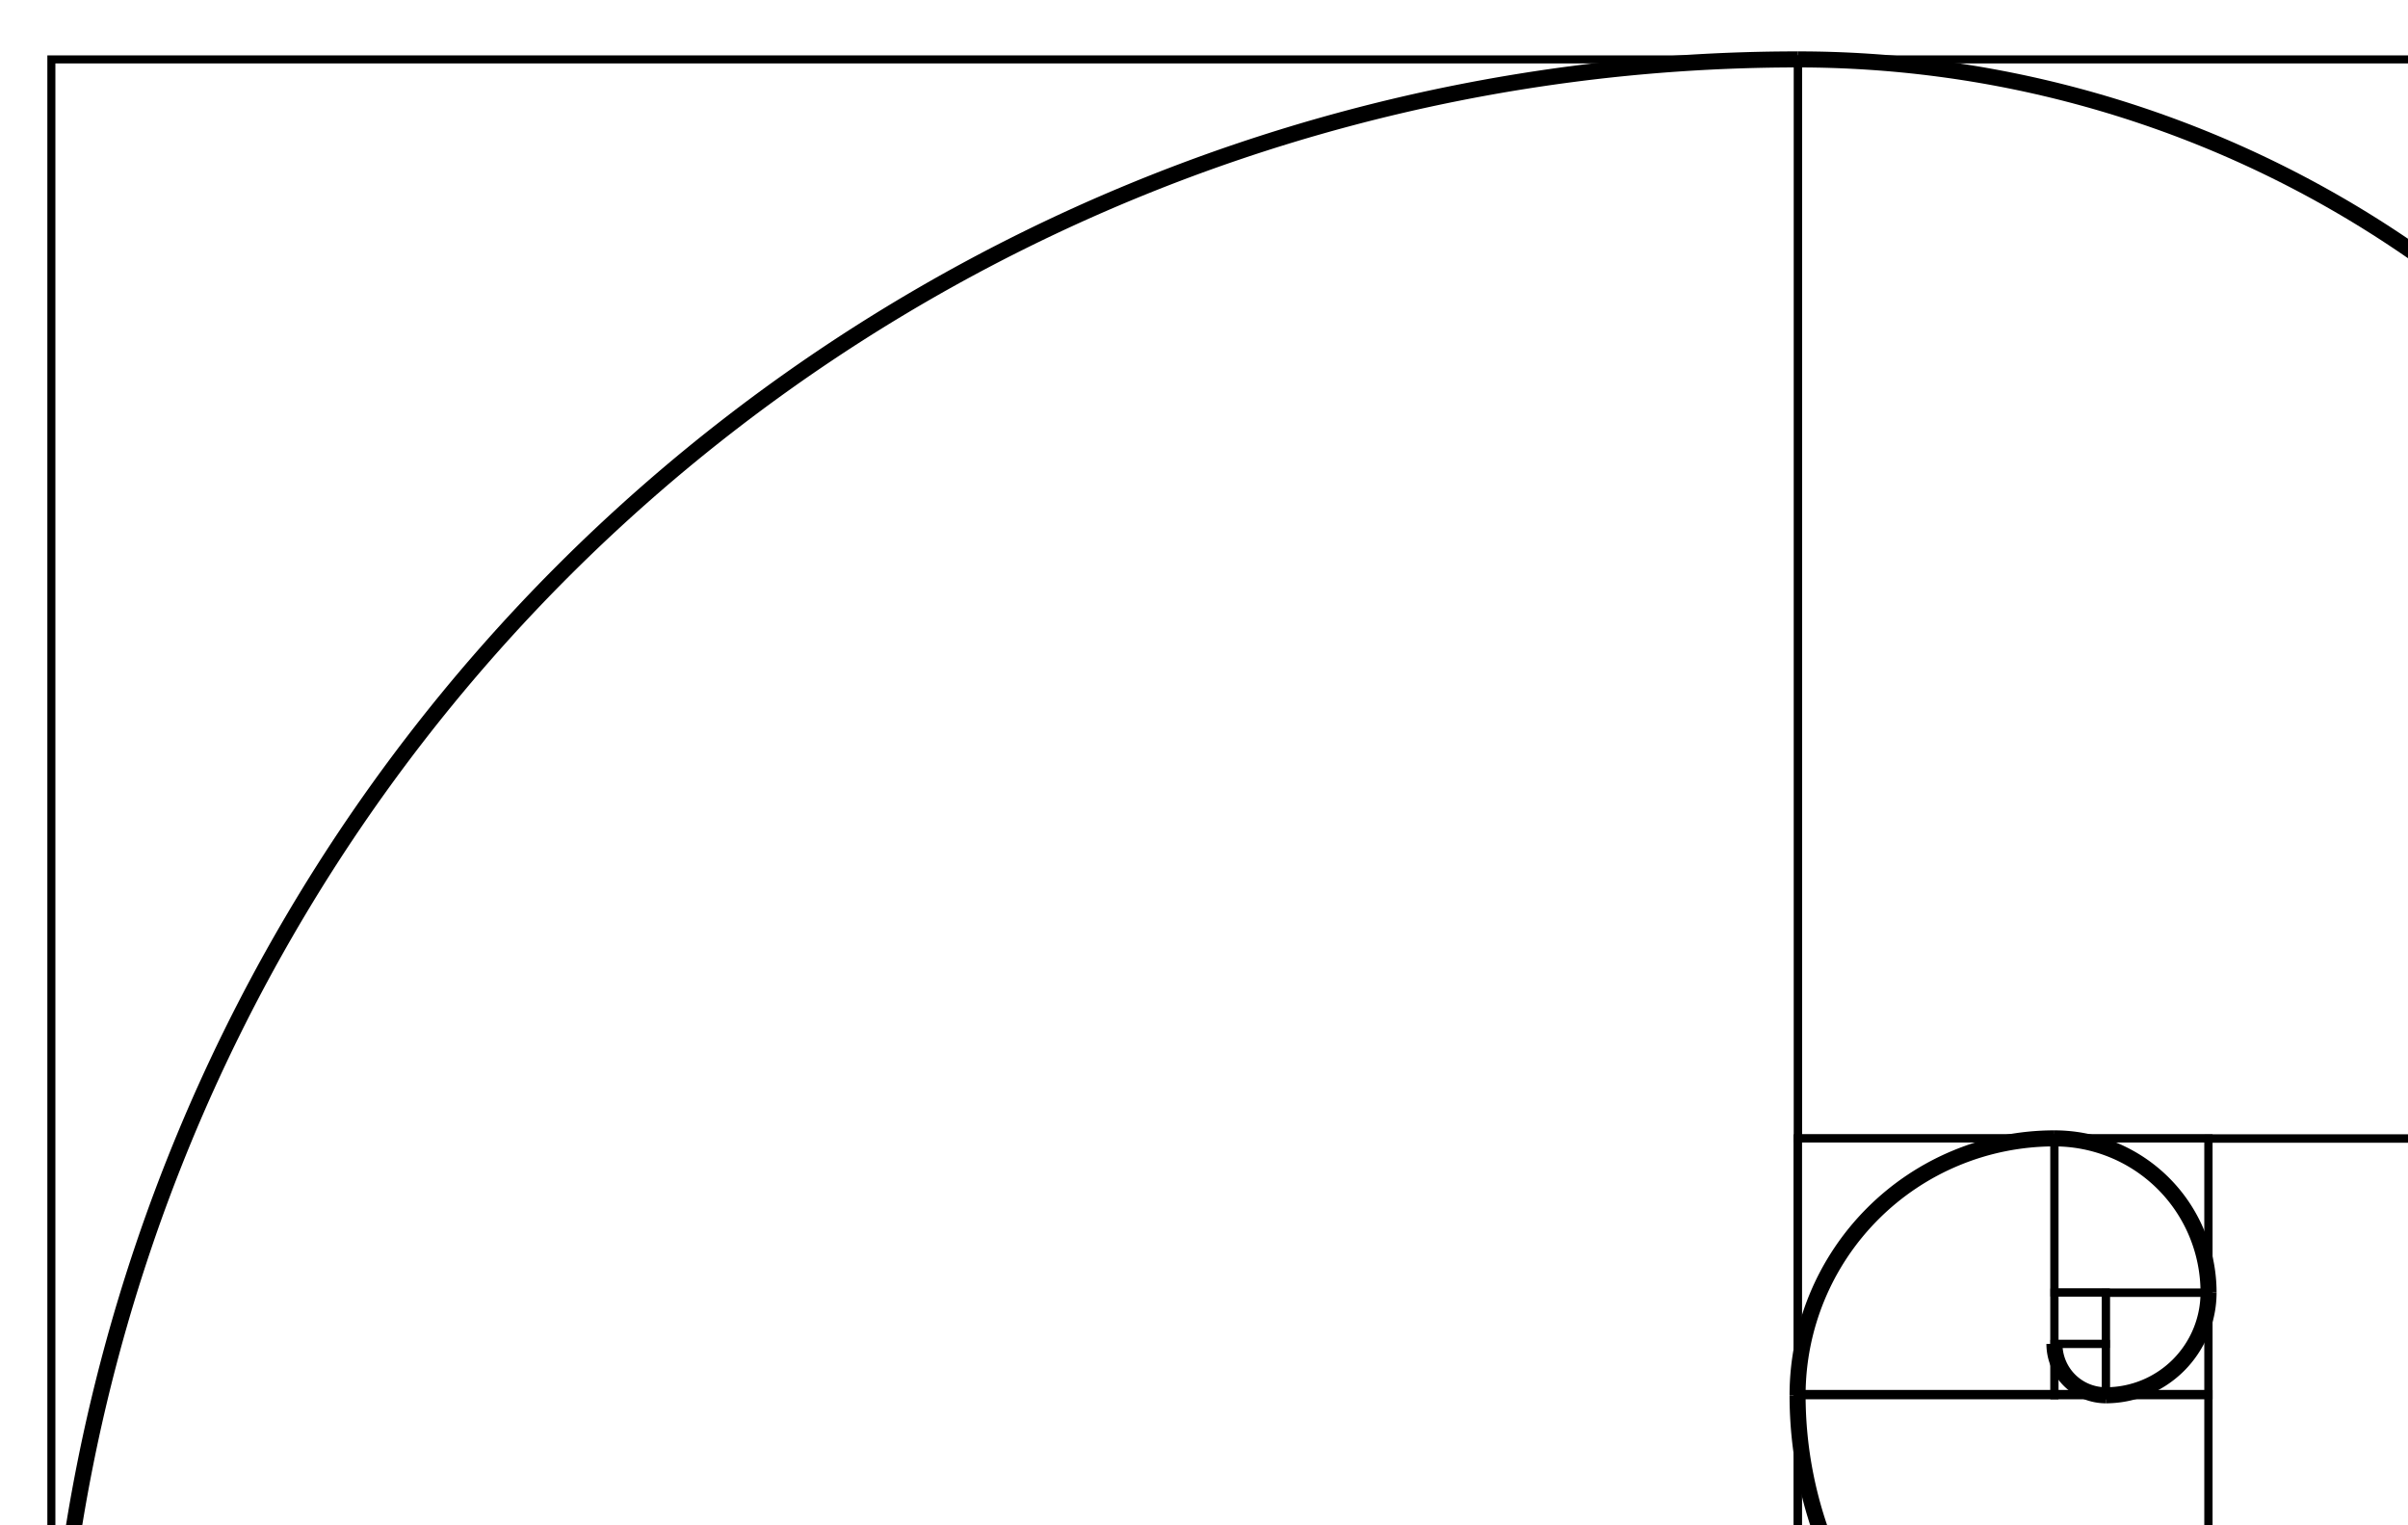 <?xml version="1.0" ?>
<svg stroke="#000" fill="none" height="475px" width="750px" xmlns="http://www.w3.org/2000/svg">
<g stroke-width="2.5">
<rect height="16" width="16" y="402.5" x="639.88" />
<rect height="16" width="16" y="418.5" x="639.88" />
<rect ry="0" height="31.876" width="32" y="402.62" x="655.88" />
<rect height="48" width="48" y="354.5" x="639.88" />
<rect height="80" width="80" y="354.5" x="559.88" />
<rect height="128.41" width="128" y="434.09" x="559.88" />
<rect height="207.78" width="208.15" y="354.61" x="687.85" />
<rect height="336" width="336" y="18.5" x="560" />
<rect height="544" width="544" y="18.5" x="16" />
</g>
<g stroke-width="5">
<path d="m400-213.81a16 16 0 0 1 -16 -16" transform="translate(255.88 648.31)" />
<path d="m432-245.81a32 32 0 0 1 -32 32" transform="translate(255.88 648.31)" />
<path d="m384-293.81a48 48 0 0 1 48 48" transform="translate(255.88 648.31)" />
<path d="m304-213.81a80 80 0 0 1 80 -80" transform="translate(255.88 648.31)" />
<path d="m432-85.812a128 128 0 0 1 -128 -128" transform="translate(255.88 648.31)" />
<path d="m640-293.81a208 208 0 0 1 -208 208" transform="translate(255.88 648.31)" />
<path d="m16 562.5a544 544 0 0 1 544 -544" />
<path d="m560 18.5a336 336 0 0 1 336 336" />
</g>
</svg>
